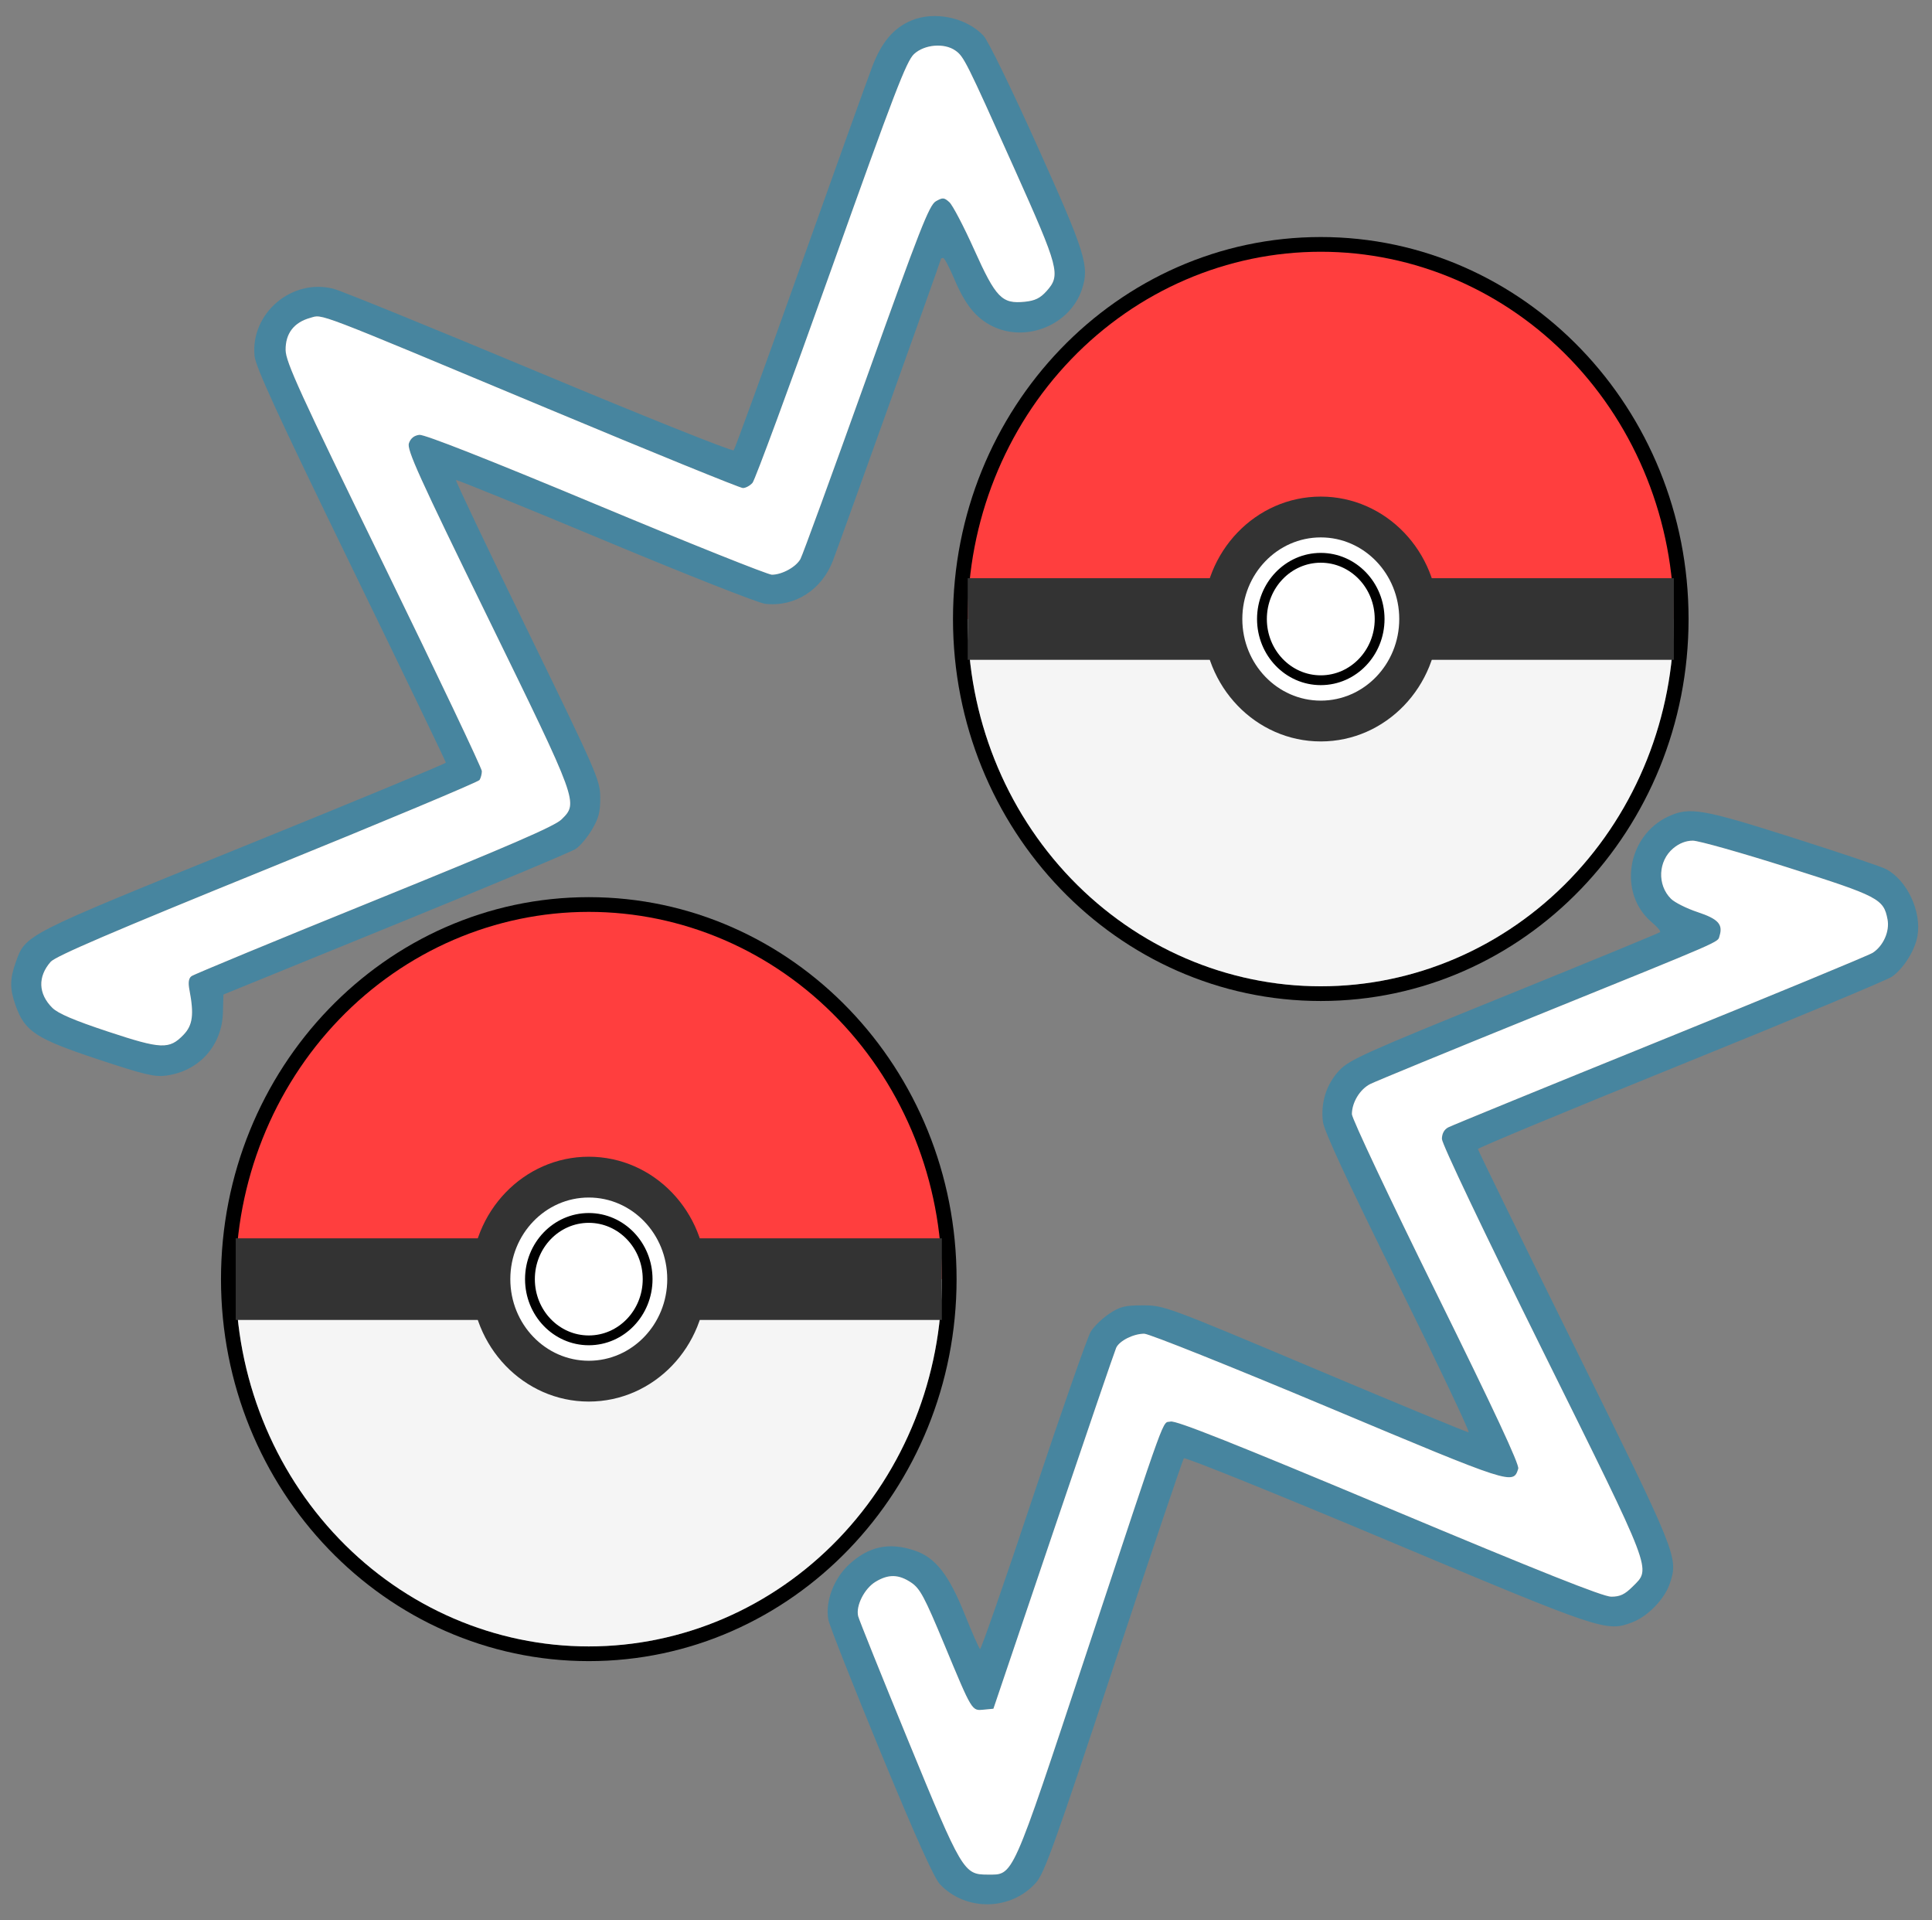 <svg width="161" height="160" viewBox="0 0 161 160" fill="none" xmlns="http://www.w3.org/2000/svg">
<rect x="0" y="0" width="161" height="160" fill="#808080" stroke="none"/>
<path fill-rule="evenodd" clip-rule="evenodd" d="M75.911 1.722C74.448 2.352 73.465 3.519 72.689 5.546C72.294 6.58 69.576 14.148 66.65 22.364C63.723 30.58 61.245 37.399 61.141 37.517C61.038 37.636 53.772 34.731 44.995 31.062C36.218 27.393 28.491 24.247 27.824 24.07C24.35 23.148 20.868 26.086 21.212 29.65C21.301 30.575 23.117 34.524 29.244 47.117C33.599 56.066 37.158 63.457 37.154 63.541C37.151 63.624 29.559 66.767 20.285 70.524C1.87 77.984 2.137 77.847 1.297 80.218C0.811 81.591 0.811 82.393 1.297 83.766C2.066 85.936 2.982 86.539 8.11 88.241C12.037 89.544 12.886 89.747 13.857 89.615C16.598 89.241 18.502 87.12 18.577 84.357L18.618 82.864L32.974 77.013C40.87 73.795 47.624 70.967 47.984 70.728C48.343 70.489 48.952 69.761 49.336 69.11C49.898 68.157 50.032 67.633 50.02 66.431C50.008 65 49.755 64.421 43.954 52.515C40.625 45.682 37.944 40.049 37.997 39.996C38.05 39.944 43.638 42.217 50.416 45.047C57.194 47.878 63.201 50.246 63.765 50.309C66.245 50.587 68.492 49.147 69.423 46.681C70.158 44.736 78.411 21.685 78.411 21.578C78.411 21.531 78.495 21.493 78.598 21.493C78.702 21.494 79.117 22.279 79.522 23.238C80.437 25.405 81.347 26.525 82.74 27.196C85.569 28.56 89.184 27.052 90.163 24.1C90.8 22.177 90.469 21.114 86.439 12.156C84.281 7.361 82.339 3.38 81.958 2.975C80.525 1.448 77.839 0.892 75.911 1.722ZM76.175 4.5C75.539 5.085 74.53 7.711 69.261 22.488C65.867 32.005 62.92 39.988 62.712 40.227C62.504 40.467 62.142 40.663 61.909 40.663C61.676 40.663 54.352 37.683 45.635 34.041C25.861 25.778 26.934 26.188 25.858 26.484C24.496 26.858 23.783 27.79 23.804 29.168C23.819 30.17 24.954 32.653 31.991 47.075C36.485 56.283 40.159 64.014 40.157 64.253C40.155 64.493 40.067 64.824 39.962 64.989C39.857 65.153 31.899 68.485 22.279 72.392C9.422 77.613 4.638 79.665 4.226 80.133C3.136 81.372 3.187 82.805 4.362 83.969C4.841 84.444 6.187 85.019 9.004 85.951C13.45 87.423 14.107 87.45 15.299 86.212C16.061 85.419 16.178 84.521 15.787 82.476C15.67 81.864 15.721 81.512 15.952 81.333C16.136 81.191 22.98 78.362 31.161 75.046C42.394 70.492 46.219 68.835 46.786 68.279C48.203 66.887 48.215 66.921 40.674 51.493C34.882 39.644 33.891 37.458 34.077 36.928C34.222 36.515 34.515 36.281 34.95 36.23C35.369 36.181 40.671 38.268 49.66 42.018C57.39 45.244 63.989 47.883 64.325 47.883C65.169 47.883 66.335 47.242 66.705 46.574C66.875 46.267 69.34 39.518 72.182 31.576C76.653 19.084 77.437 17.086 77.989 16.77C78.562 16.442 78.676 16.449 79.116 16.846C79.385 17.088 80.315 18.864 81.182 20.792C82.996 24.824 83.491 25.335 85.403 25.14C86.254 25.054 86.684 24.843 87.215 24.252C88.409 22.921 88.267 22.383 84.541 14.071C80.504 5.067 80.322 4.703 79.609 4.205C78.684 3.56 77.043 3.701 76.175 4.5ZM104.536 21.75C102.019 22.276 99.165 23.228 97.286 24.166C91.464 27.073 86.354 32.265 83.641 38.029C82.516 40.42 81.451 43.948 81.236 45.99C81.105 47.241 81.15 47.509 81.544 47.795C81.908 48.061 83.605 48.132 89.545 48.132C98.071 48.132 97.451 48.282 98.282 46.016C100.415 40.199 106.826 36.676 112.961 37.95C116.624 38.711 120.241 41.538 121.81 44.866C122.301 45.909 122.839 47.043 123.004 47.385L123.304 48.008L131.099 48.073L138.894 48.139L139.286 47.544C139.642 47.003 139.641 46.773 139.28 45.031C138.058 39.142 135.7 34.578 131.733 30.423C127.29 25.77 121.582 22.682 115.44 21.609C112.491 21.094 107.35 21.16 104.536 21.75ZM105.373 24.122C97.056 25.621 89.585 31.422 85.912 39.233C85.039 41.088 83.911 44.524 83.911 45.326C83.911 45.573 85.198 45.642 89.758 45.642H95.605L96.47 43.837C98.467 39.673 102.139 36.757 106.926 35.536C109.107 34.979 112.923 35.157 115.161 35.92C118.992 37.227 122.38 40.158 124.065 43.627L125.035 45.626L130.848 45.634C137.561 45.644 137.058 45.906 136.15 42.867C133.269 33.235 124.909 25.837 114.94 24.099C112.367 23.65 107.935 23.661 105.373 24.122ZM107.893 41.736C105.292 42.468 103.129 44.332 101.95 46.857C101.401 48.035 101.296 48.612 101.291 50.497C101.286 52.415 101.382 52.944 101.956 54.162C102.841 56.042 104.559 57.833 106.341 58.732C107.652 59.392 108.018 59.46 110.286 59.46C112.522 59.46 112.937 59.386 114.22 58.759C116.049 57.865 117.683 56.237 118.581 54.416C119.214 53.132 119.285 52.734 119.276 50.497C119.265 47.491 118.809 46.295 116.908 44.294C114.653 41.919 110.962 40.872 107.893 41.736ZM108.428 44.19C107.172 44.549 105.596 45.713 104.855 46.828C103.152 49.39 103.326 52.507 105.3 54.803C109.27 59.422 116.89 56.594 116.903 50.497C116.912 46.133 112.671 42.976 108.428 44.19ZM81.598 53.131C80.459 53.793 81.826 59.568 84.197 64.107C86.278 68.091 90.02 72.31 93.647 74.763C100.548 79.43 109.569 81.034 117.525 79.007C128.616 76.182 137.16 67.181 139.271 56.096C139.673 53.987 139.564 53.319 138.772 53.016C138.551 52.932 135.081 52.862 131.063 52.862C125.603 52.862 123.652 52.941 123.346 53.174C123.121 53.345 122.698 54.128 122.407 54.913C120.113 61.1 113.426 64.593 107.044 62.938C103.131 61.923 99.15 58.247 98.163 54.739C97.627 52.831 97.769 52.861 89.418 52.87C84.871 52.875 81.868 52.975 81.598 53.131ZM83.911 55.752C83.911 57.515 85.823 62.22 87.711 65.105C95.123 76.43 109.648 80.548 121.837 74.78C124.688 73.431 126.691 72.031 129.096 69.707C131.49 67.394 133.265 64.943 134.656 62.028C135.65 59.947 136.956 55.887 136.745 55.539C136.682 55.436 134.022 55.356 130.833 55.361L125.035 55.369L124.087 57.322C122.367 60.864 119.197 63.652 115.362 64.995C112.957 65.837 109.29 66.036 106.817 65.457C102.485 64.443 98.579 61.382 96.635 57.475L95.579 55.352H89.745C84.555 55.352 83.911 55.396 83.911 55.752ZM139.035 68.024C135.566 69.624 134.81 74.461 137.656 76.846C138.106 77.223 138.413 77.591 138.339 77.665C138.265 77.738 132.429 80.139 125.37 83C113.76 87.706 112.448 88.295 111.615 89.177C110.543 90.313 110.049 91.846 110.241 93.445C110.335 94.23 112.211 98.274 116.504 106.951C119.875 113.764 122.521 119.338 122.384 119.338C122.247 119.338 116.488 116.958 109.586 114.05C97.243 108.85 97.006 108.762 95.267 108.759C93.748 108.757 93.351 108.854 92.445 109.451C91.865 109.833 91.169 110.505 90.898 110.945C90.627 111.385 88.475 117.537 86.115 124.616C83.755 131.696 81.755 137.446 81.671 137.394C81.586 137.342 81.015 136.049 80.402 134.52C79.069 131.198 77.959 129.778 76.241 129.195C74.105 128.471 72.412 128.826 70.757 130.346C69.477 131.521 68.749 133.463 69.03 134.954C69.122 135.441 71.09 140.428 73.405 146.036C76.29 153.027 77.837 156.47 78.325 156.987C80.48 159.274 84.262 159.207 86.344 156.846C87.034 156.063 87.948 153.516 92.811 138.819C95.926 129.405 98.558 121.612 98.658 121.501C98.759 121.39 106.366 124.46 115.564 128.323C133.571 135.887 133.865 135.986 136.026 135.164C137.329 134.668 138.727 133.219 139.159 131.915C139.873 129.759 139.785 129.541 131.197 112.17C126.777 103.23 123.161 95.834 123.161 95.736C123.161 95.637 130.765 92.478 140.06 88.716C149.354 84.953 157.279 81.648 157.669 81.373C158.636 80.69 159.589 79.165 159.79 77.98C160.141 75.913 158.905 73.305 157.146 72.4C156.751 72.196 153.26 71.022 149.39 69.79C141.848 67.391 140.797 67.212 139.035 68.024ZM139.438 70.679C138.177 71.736 138.087 73.726 139.248 74.882C139.56 75.192 140.563 75.694 141.476 75.997C143.184 76.563 143.601 77.018 143.294 77.981C143.115 78.542 143.986 78.163 127.859 84.698C120.749 87.578 114.592 90.111 114.176 90.325C113.32 90.766 112.661 91.856 112.661 92.831C112.661 93.192 115.814 99.876 119.669 107.684C124.537 117.544 126.63 122.029 126.522 122.367C126.093 123.715 126.091 123.715 110.662 117.241C102.64 113.875 95.752 111.122 95.356 111.122C94.456 111.122 93.287 111.708 93.016 112.295C92.904 112.54 90.556 119.406 87.799 127.554L82.786 142.367L81.985 142.445C80.973 142.542 81.038 142.649 78.69 137.004C77.044 133.05 76.67 132.351 75.936 131.858C74.89 131.156 74.037 131.137 72.958 131.793C72.03 132.356 71.301 133.806 71.516 134.661C71.595 134.971 73.469 139.632 75.682 145.02C80.16 155.92 80.317 156.185 82.286 156.185C84.49 156.185 84.219 156.793 90.526 137.761C97.433 116.924 96.815 118.624 97.552 118.44C97.992 118.33 102.815 120.245 115.735 125.661C128.328 130.94 133.586 133.031 134.264 133.031C135.007 133.031 135.393 132.849 136.06 132.185C137.603 130.648 137.825 131.23 128.535 112.485C123.641 102.611 120.161 95.301 120.161 94.898C120.161 94.456 120.346 94.11 120.68 93.933C120.965 93.78 128.912 90.53 138.339 86.71C147.765 82.89 155.742 79.592 156.064 79.382C156.946 78.806 157.483 77.6 157.296 76.61C156.973 74.891 156.568 74.681 148.989 72.276C145.113 71.047 141.55 70.041 141.07 70.041C140.5 70.041 139.936 70.262 139.438 70.679ZM43.075 77.161C31.836 79.183 22.586 87.782 19.775 98.819C19.101 101.465 19.002 102.896 19.461 103.354C19.8 103.691 34.806 103.791 35.33 103.459C35.492 103.356 35.861 102.641 36.151 101.87C38.673 95.155 45.894 91.654 52.516 93.933C55.65 95.012 58.658 97.729 59.965 100.66C60.362 101.553 60.827 102.563 60.996 102.906L61.305 103.528L69.066 103.594C78.467 103.673 77.92 103.872 77.305 100.606C75.057 88.657 65.441 79.255 53.315 77.149C50.594 76.677 45.736 76.683 43.075 77.161ZM43.738 79.607C41.534 80.025 39.082 80.801 37.01 81.737C31.561 84.198 26.405 89.368 23.799 94.984C23.008 96.69 21.911 100.095 21.911 100.847C21.911 101.093 23.196 101.163 27.748 101.163H33.585L34.537 99.233C35.826 96.622 38.776 93.654 41.348 92.383C46.861 89.657 53.243 90.344 58.127 94.188C59.689 95.418 61.692 98.041 62.454 99.856L63.003 101.163H68.935H74.867L74.503 99.61C73.635 95.906 71.374 91.625 68.576 88.387C65.335 84.637 60.024 81.386 55.036 80.1C51.937 79.301 46.583 79.067 43.738 79.607ZM45.581 97.404C38.942 99.591 37.029 107.878 42.067 112.622C44.095 114.533 45.268 114.977 48.286 114.979C50.475 114.98 50.963 114.898 52.21 114.316C54.027 113.468 55.767 111.735 56.618 109.926C57.203 108.685 57.286 108.196 57.286 106.018C57.286 103.803 57.21 103.374 56.595 102.127C54.634 98.151 49.715 96.042 45.581 97.404ZM46.502 99.691C45.065 100.106 43.365 101.471 42.611 102.816C41.195 105.344 41.497 108.275 43.397 110.424C44.791 112.002 46.494 112.697 48.642 112.567C50.554 112.451 51.761 111.935 52.994 110.707C54.235 109.471 54.746 108.275 54.865 106.327C54.953 104.883 54.873 104.451 54.299 103.284C52.855 100.345 49.536 98.816 46.502 99.691ZM19.849 108.554C19.208 108.722 19.049 109.74 19.384 111.548C21.274 121.765 28.922 130.519 38.915 133.904C42.149 134.999 44.544 135.366 48.411 135.359C50.904 135.354 52.66 135.216 54.036 134.918C66.061 132.307 74.806 123.553 77.286 111.643C77.725 109.535 77.621 108.948 76.748 108.618C75.953 108.317 62.388 108.309 61.596 108.609C61.161 108.774 60.858 109.242 60.489 110.321C57.541 118.919 46.318 121.726 39.715 115.515C37.972 113.876 36.943 112.382 36.264 110.502C35.91 109.519 35.52 108.9 35.13 108.698C34.696 108.473 32.622 108.397 27.411 108.416C23.492 108.429 20.09 108.492 19.849 108.554ZM21.911 111.309C21.911 111.549 22.12 112.475 22.376 113.365C25.406 123.916 34.556 131.564 45.638 132.809C56.398 134.018 67.545 127.94 72.375 118.232C73.448 116.073 74.568 112.954 74.703 111.744L74.786 110.997H68.931H63.076L62.068 112.989C60.103 116.875 56.268 119.894 51.916 120.983C49.477 121.592 45.339 121.364 43.071 120.495C39.233 119.023 36.164 116.235 34.467 112.678L33.606 110.873H27.758C22.352 110.873 21.911 110.906 21.911 111.309Z" fill="#47859F"/>
<path fill-rule="evenodd" clip-rule="evenodd" d="M105.373 24.123C97.056 25.622 89.585 31.423 85.911 39.234C85.039 41.089 83.911 44.525 83.911 45.327C83.911 45.573 85.197 45.643 89.758 45.643H95.605L96.47 43.838C98.467 39.673 102.139 36.757 106.926 35.536C109.107 34.98 112.923 35.158 115.16 35.921C118.992 37.227 122.379 40.159 124.065 43.628L125.035 45.626L130.848 45.634C137.561 45.644 137.058 45.907 136.15 42.868C133.269 33.236 124.909 25.837 114.94 24.099C112.367 23.65 107.935 23.661 105.373 24.123ZM43.737 79.607C41.533 80.025 39.081 80.802 37.01 81.737C31.561 84.198 26.405 89.368 23.799 94.985C23.008 96.69 21.911 100.095 21.911 100.847C21.911 101.093 23.196 101.163 27.748 101.163H33.585L34.537 99.234C35.826 96.622 38.776 93.655 41.347 92.383C46.861 89.658 53.243 90.344 58.126 94.188C59.689 95.418 61.692 98.042 62.454 99.856L63.003 101.163H68.935H74.867L74.502 99.61C73.635 95.906 71.374 91.626 68.576 88.388C65.335 84.637 60.024 81.386 55.036 80.1C51.936 79.301 46.583 79.068 43.737 79.607Z" fill="#DA0534"/>
<path fill-rule="evenodd" clip-rule="evenodd" d="M76.173 4.5C75.538 5.085 74.529 7.711 69.259 22.488C65.865 32.005 62.919 39.988 62.711 40.228C62.502 40.467 62.141 40.663 61.907 40.663C61.674 40.663 54.351 37.683 45.634 34.041C25.859 25.778 26.933 26.188 25.856 26.484C24.494 26.859 23.782 27.791 23.802 29.169C23.818 30.17 24.953 32.653 31.99 47.075C36.483 56.284 40.158 64.014 40.156 64.254C40.154 64.493 40.066 64.824 39.961 64.989C39.855 65.154 31.898 68.486 22.277 72.393C9.421 77.614 4.636 79.665 4.224 80.134C3.135 81.372 3.185 82.805 4.36 83.969C4.839 84.444 6.186 85.019 9.003 85.951C13.449 87.423 14.106 87.451 15.297 86.212C16.06 85.419 16.177 84.522 15.786 82.476C15.669 81.864 15.72 81.512 15.951 81.334C16.134 81.192 22.979 78.362 31.16 75.046C42.393 70.492 46.218 68.835 46.785 68.279C48.202 66.887 48.214 66.921 40.673 51.493C34.88 39.645 33.89 37.458 34.076 36.929C34.221 36.515 34.514 36.281 34.949 36.23C35.367 36.182 40.67 38.268 49.658 42.019C57.388 45.244 63.988 47.883 64.323 47.883C65.168 47.883 66.333 47.242 66.704 46.574C66.874 46.267 69.338 39.518 72.181 31.576C76.651 19.084 77.435 17.086 77.987 16.77C78.561 16.442 78.675 16.45 79.114 16.846C79.383 17.088 80.313 18.864 81.18 20.792C82.994 24.825 83.49 25.335 85.401 25.141C86.253 25.054 86.683 24.843 87.214 24.252C88.407 22.922 88.266 22.384 84.539 14.071C80.503 5.067 80.321 4.703 79.607 4.206C78.682 3.56 77.042 3.701 76.173 4.5ZM109.097 21.178C109.819 21.228 111 21.228 111.722 21.178C112.444 21.128 111.853 21.087 110.409 21.087C108.965 21.087 108.375 21.128 109.097 21.178ZM131.034 29.709C131.989 30.667 132.827 31.451 132.896 31.451C132.964 31.451 132.239 30.667 131.284 29.709C130.329 28.75 129.491 27.966 129.423 27.966C129.354 27.966 130.079 28.75 131.034 29.709ZM89.275 29.771L88.034 31.078L89.347 29.843C90.069 29.163 90.659 28.575 90.659 28.535C90.659 28.349 90.428 28.556 89.275 29.771ZM109.353 37.858C109.941 37.911 110.841 37.91 111.353 37.857C111.865 37.803 111.384 37.76 110.284 37.761C109.184 37.762 108.765 37.806 109.353 37.858ZM108.427 44.19C107.171 44.549 105.594 45.713 104.853 46.828C103.151 49.39 103.325 52.507 105.298 54.804C109.268 59.423 116.889 56.595 116.901 50.498C116.91 46.133 112.669 42.977 108.427 44.19ZM119.484 50.622C119.484 51.375 119.531 51.683 119.588 51.307C119.645 50.93 119.645 50.314 119.588 49.937C119.531 49.561 119.484 49.869 119.484 50.622ZM83.909 55.752C83.909 57.515 85.821 62.22 87.709 65.105C95.122 76.43 109.646 80.548 121.836 74.78C124.687 73.431 126.69 72.032 129.095 69.708C131.489 67.394 133.264 64.943 134.655 62.029C135.649 59.947 136.955 55.887 136.743 55.539C136.681 55.436 134.021 55.356 130.832 55.361L125.034 55.37L124.086 57.322C122.366 60.864 119.196 63.652 115.361 64.995C112.956 65.837 109.288 66.036 106.815 65.457C102.483 64.444 98.578 61.382 96.634 57.476L95.578 55.352H89.744C84.554 55.352 83.909 55.397 83.909 55.752ZM109.725 59.764C110.105 59.821 110.668 59.819 110.975 59.76C111.283 59.701 110.972 59.654 110.284 59.656C109.597 59.658 109.345 59.706 109.725 59.764ZM89.284 71.287C90.101 72.108 90.825 72.781 90.894 72.781C90.962 72.781 90.351 72.108 89.534 71.287C88.718 70.465 87.994 69.793 87.925 69.793C87.856 69.793 88.468 70.465 89.284 71.287ZM139.437 70.679C138.176 71.736 138.086 73.726 139.246 74.882C139.558 75.193 140.561 75.695 141.475 75.997C143.183 76.564 143.599 77.018 143.293 77.982C143.114 78.542 143.984 78.163 127.857 84.698C120.748 87.579 114.59 90.111 114.174 90.325C113.319 90.766 112.659 91.857 112.659 92.832C112.659 93.193 115.813 99.876 119.668 107.684C124.535 117.545 126.629 122.029 126.521 122.367C126.091 123.715 126.09 123.715 110.661 117.242C102.638 113.876 95.751 111.122 95.355 111.122C94.455 111.122 93.285 111.708 93.015 112.295C92.902 112.54 90.554 119.406 87.797 127.554L82.784 142.368L81.983 142.445C80.972 142.542 81.036 142.649 78.688 137.005C77.043 133.05 76.669 132.351 75.935 131.858C74.889 131.157 74.036 131.138 72.957 131.793C72.028 132.357 71.3 133.806 71.515 134.661C71.593 134.971 73.468 139.633 75.681 145.02C80.158 155.92 80.315 156.186 82.284 156.186C84.489 156.186 84.217 156.793 90.525 137.762C97.431 116.925 96.814 118.624 97.55 118.44C97.991 118.33 102.814 120.246 115.733 125.661C128.327 130.94 133.585 133.031 134.263 133.031C135.006 133.031 135.392 132.849 136.059 132.185C137.602 130.648 137.824 131.23 128.534 112.486C123.64 102.611 120.159 95.301 120.159 94.898C120.159 94.456 120.345 94.111 120.678 93.933C120.964 93.781 128.91 90.531 138.337 86.71C147.764 82.89 155.74 79.593 156.063 79.382C156.945 78.806 157.481 77.6 157.295 76.61C156.971 74.892 156.567 74.681 148.987 72.277C145.111 71.048 141.548 70.042 141.069 70.042C140.498 70.042 139.934 70.262 139.437 70.679ZM47.23 76.698C47.887 76.75 48.899 76.749 49.48 76.697C50.06 76.645 49.522 76.603 48.285 76.603C47.047 76.604 46.572 76.647 47.23 76.698ZM69.159 85.353C70.045 86.243 70.826 86.972 70.895 86.972C70.964 86.972 70.295 86.243 69.409 85.353C68.524 84.463 67.743 83.735 67.674 83.735C67.605 83.735 68.274 84.463 69.159 85.353ZM47.342 93.376C47.785 93.431 48.573 93.432 49.092 93.378C49.61 93.324 49.247 93.279 48.285 93.278C47.322 93.277 46.898 93.321 47.342 93.376ZM39.16 97.055C38.552 97.671 38.112 98.175 38.181 98.175C38.249 98.175 38.802 97.671 39.41 97.055C40.017 96.439 40.457 95.935 40.389 95.935C40.32 95.935 39.767 96.439 39.16 97.055ZM46.501 99.691C45.063 100.106 43.363 101.472 42.61 102.816C41.193 105.344 41.496 108.275 43.395 110.424C44.79 112.002 46.493 112.698 48.641 112.567C50.553 112.451 51.76 111.935 52.993 110.707C54.233 109.471 54.744 108.275 54.863 106.327C54.952 104.883 54.871 104.451 54.298 103.284C52.854 100.345 49.534 98.816 46.501 99.691ZM23.863 103.839C25.968 103.881 29.343 103.881 31.363 103.839C33.382 103.797 31.66 103.763 27.535 103.763C23.41 103.763 21.757 103.797 23.863 103.839ZM65.612 103.839C67.718 103.881 71.093 103.881 73.112 103.839C75.132 103.797 73.409 103.763 69.284 103.763C65.159 103.763 63.507 103.797 65.612 103.839ZM57.487 106.018C57.488 106.84 57.535 107.146 57.591 106.698C57.646 106.251 57.645 105.579 57.588 105.204C57.531 104.83 57.486 105.196 57.487 106.018ZM21.91 111.309C21.91 111.549 22.119 112.475 22.375 113.366C25.405 123.917 34.554 131.564 45.636 132.809C56.396 134.018 67.544 127.94 72.373 118.232C73.447 116.074 74.566 112.954 74.701 111.744L74.784 110.997H68.93H63.075L62.067 112.989C60.102 116.875 56.266 119.895 51.914 120.983C49.475 121.593 45.338 121.364 43.069 120.495C39.231 119.023 36.163 116.236 34.465 112.678L33.604 110.873H27.757C22.351 110.873 21.91 110.906 21.91 111.309ZM47.602 115.286C48.051 115.341 48.726 115.34 49.102 115.283C49.477 115.226 49.11 115.181 48.285 115.183C47.46 115.184 47.152 115.23 47.602 115.286ZM27.285 126.807C28.24 127.766 29.078 128.55 29.146 128.55C29.215 128.55 28.49 127.766 27.535 126.807C26.58 125.849 25.742 125.064 25.673 125.064C25.605 125.064 26.33 125.849 27.285 126.807Z" fill="white"/>
<path d="M49.065 137.175C65.315 137.175 78.489 123.475 78.489 106.575C78.489 89.675 65.315 75.975 49.065 75.975C32.816 75.975 19.642 89.675 19.642 106.575C19.642 123.475 32.816 137.175 49.065 137.175Z" stroke="black" stroke-width="2.452"/>
<path d="M49.065 75.975C56.869 75.975 64.353 79.199 69.871 84.938C75.389 90.676 78.489 98.46 78.489 106.575H19.642C19.642 98.46 22.742 90.676 28.26 84.938C33.778 79.199 41.262 75.975 49.065 75.975Z" fill="#FF3E3E"/>
<path d="M19.642 106.575C19.642 114.691 22.742 122.474 28.26 128.212C33.778 133.951 41.262 137.175 49.065 137.175C56.869 137.175 64.353 133.951 69.871 128.212C75.389 122.474 78.489 114.691 78.489 106.575H19.642Z" fill="white"/>
<path opacity="0.3" d="M19.642 106.575C19.642 114.691 22.742 122.474 28.26 128.212C33.778 133.951 41.262 137.175 49.065 137.175C56.869 137.175 64.353 133.951 69.871 128.212C75.389 122.474 78.489 114.691 78.489 106.575H19.642Z" fill="#DDDDDD"/>
<path d="M78.489 103.175H19.642V109.975H78.489V103.175Z" fill="#333333"/>
<path d="M49.065 116.775C54.482 116.775 58.873 112.208 58.873 106.575C58.873 100.942 54.482 96.375 49.065 96.375C43.649 96.375 39.258 100.942 39.258 106.575C39.258 112.208 43.649 116.775 49.065 116.775Z" fill="#333333"/>
<path d="M49.065 113.375C52.676 113.375 55.604 110.33 55.604 106.575C55.604 102.819 52.676 99.775 49.065 99.775C45.454 99.775 42.527 102.819 42.527 106.575C42.527 110.33 45.454 113.375 49.065 113.375Z" fill="white"/>
<path d="M49.066 111.675C51.774 111.675 53.969 109.392 53.969 106.575C53.969 103.758 51.774 101.475 49.066 101.475C46.357 101.475 44.162 103.758 44.162 106.575C44.162 109.392 46.357 111.675 49.066 111.675Z" stroke="black" stroke-width="0.817"/>
<path d="M49.065 109.975C50.871 109.975 52.335 108.453 52.335 106.575C52.335 104.697 50.871 103.175 49.065 103.175C47.26 103.175 45.796 104.697 45.796 106.575C45.796 108.453 47.26 109.975 49.065 109.975Z" fill="white"/>
<path d="M110.065 82.175C126.315 82.175 139.488 68.475 139.488 51.575C139.488 34.675 126.315 20.975 110.065 20.975C93.816 20.975 80.642 34.675 80.642 51.575C80.642 68.475 93.816 82.175 110.065 82.175Z" stroke="black" stroke-width="2.452"/>
<path d="M110.065 20.975C117.869 20.975 125.353 24.199 130.871 29.938C136.389 35.676 139.488 43.459 139.488 51.575H80.642C80.642 43.459 83.742 35.676 89.26 29.938C94.778 24.199 102.262 20.975 110.065 20.975Z" fill="#FF3E3E"/>
<path d="M80.642 51.575C80.642 59.691 83.742 67.474 89.26 73.212C94.778 78.951 102.262 82.175 110.065 82.175C117.869 82.175 125.353 78.951 130.871 73.212C136.389 67.474 139.488 59.691 139.488 51.575H80.642Z" fill="white"/>
<path opacity="0.3" d="M80.642 51.575C80.642 59.691 83.742 67.474 89.26 73.212C94.778 78.951 102.262 82.175 110.065 82.175C117.869 82.175 125.353 78.951 130.871 73.212C136.389 67.474 139.488 59.691 139.488 51.575H80.642Z" fill="#DDDDDD"/>
<path d="M139.488 48.175H80.642V54.975H139.488V48.175Z" fill="#333333"/>
<path d="M110.065 61.775C115.482 61.775 119.873 57.208 119.873 51.575C119.873 45.942 115.482 41.375 110.065 41.375C104.649 41.375 100.258 45.942 100.258 51.575C100.258 57.208 104.649 61.775 110.065 61.775Z" fill="#333333"/>
<path d="M110.065 58.375C113.676 58.375 116.604 55.33 116.604 51.575C116.604 47.819 113.676 44.775 110.065 44.775C106.454 44.775 103.527 47.819 103.527 51.575C103.527 55.33 106.454 58.375 110.065 58.375Z" fill="white"/>
<path d="M110.065 56.675C112.774 56.675 114.969 54.392 114.969 51.575C114.969 48.758 112.774 46.475 110.065 46.475C107.357 46.475 105.162 48.758 105.162 51.575C105.162 54.392 107.357 56.675 110.065 56.675Z" stroke="black" stroke-width="0.817"/>
<path d="M110.065 54.975C111.871 54.975 113.335 53.453 113.335 51.575C113.335 49.697 111.871 48.175 110.065 48.175C108.26 48.175 106.796 49.697 106.796 51.575C106.796 53.453 108.26 54.975 110.065 54.975Z" fill="white"/>
</svg>

